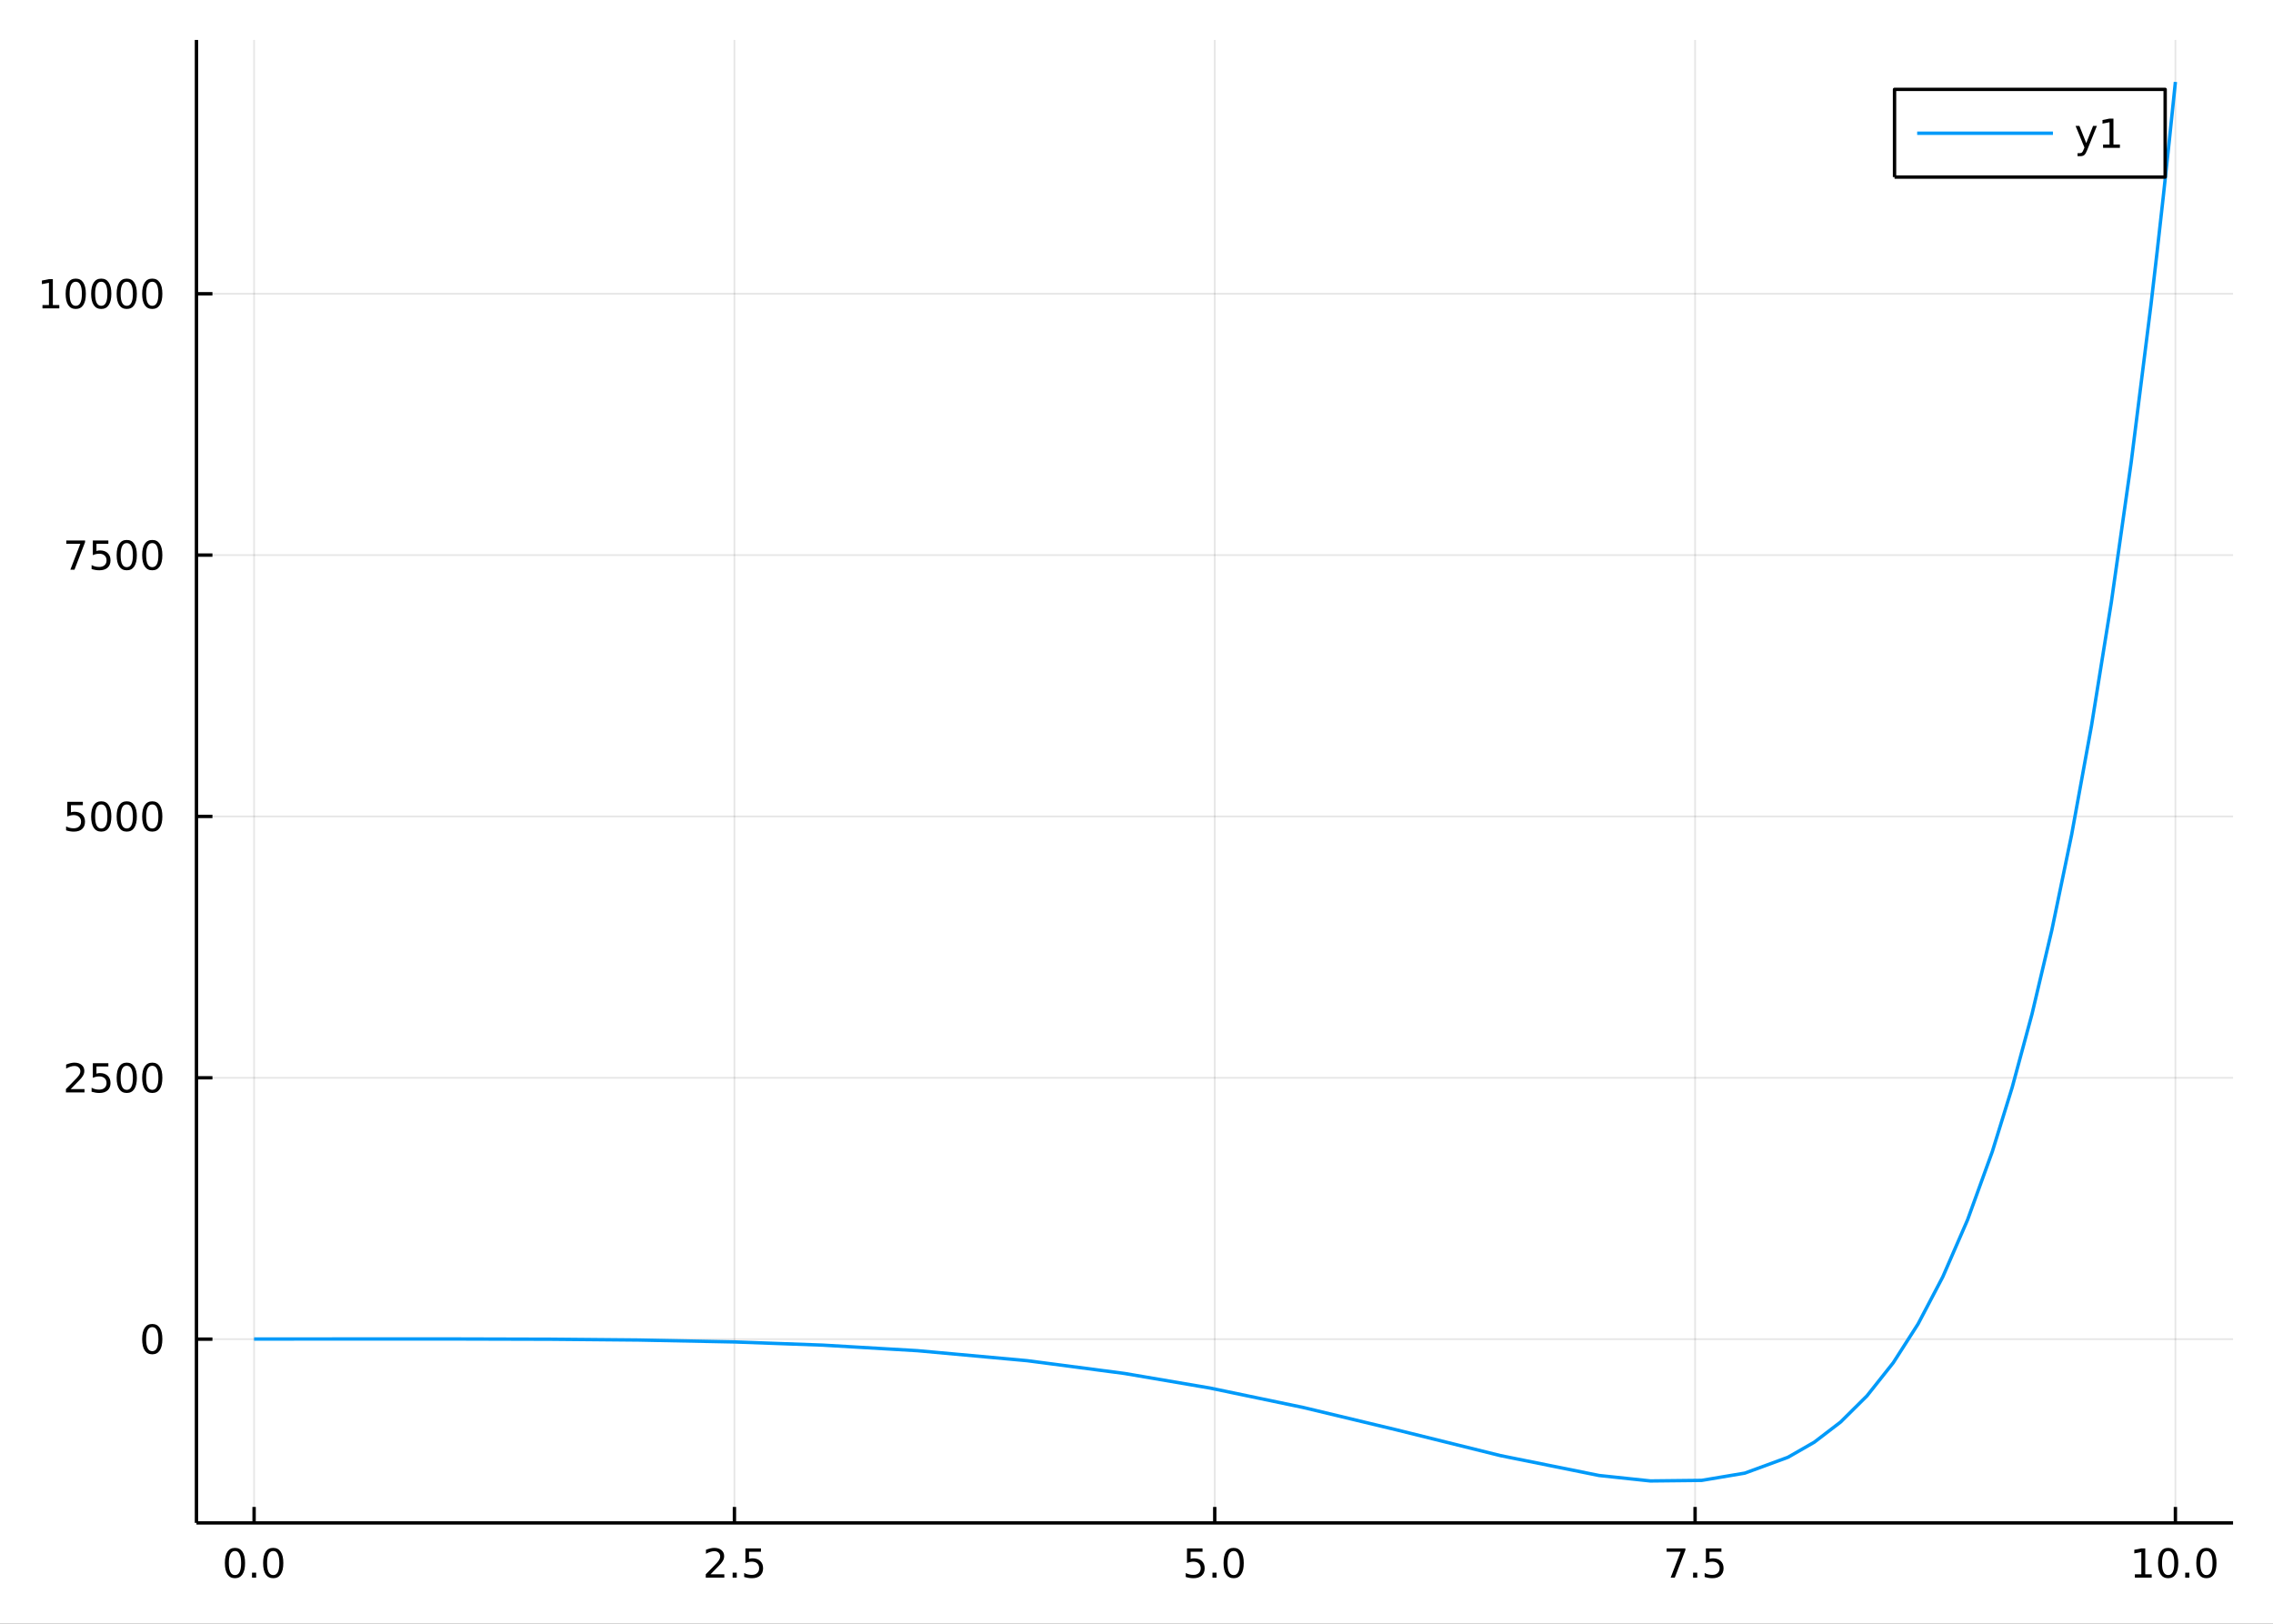 <?xml version="1.0" encoding="utf-8"?>
<svg xmlns="http://www.w3.org/2000/svg" xmlns:xlink="http://www.w3.org/1999/xlink" width="672" height="480" viewBox="0 0 2688 1920">
<rect x="0" y="0" width="2688" height="1920" fill="#333333" stroke="none"/>
<defs>
  <clipPath id="clip000">
    <rect x="0" y="0" width="2688" height="1920"/>
  </clipPath>
</defs>
<path clip-path="url(#clip000)" d="
M0 1920 L2688 1920 L2688 0 L0 0  Z
  " fill="#ffffff" fill-rule="evenodd" fill-opacity="1"/>
<defs>
  <clipPath id="clip001">
    <rect x="537" y="0" width="1883" height="1883"/>
  </clipPath>
</defs>
<path clip-path="url(#clip000)" d="
M232.325 1800.78 L2640.76 1800.78 L2640.76 47.244 L232.325 47.244  Z
  " fill="#ffffff" fill-rule="evenodd" fill-opacity="1"/>
<defs>
  <clipPath id="clip002">
    <rect x="232" y="47" width="2409" height="1755"/>
  </clipPath>
</defs>
<polyline clip-path="url(#clip002)" style="stroke:#000000; stroke-linecap:butt; stroke-linejoin:round; stroke-width:2; stroke-opacity:0.1; fill:none" points="
  300.488,1800.78 300.488,47.244 
  "/>
<polyline clip-path="url(#clip002)" style="stroke:#000000; stroke-linecap:butt; stroke-linejoin:round; stroke-width:2; stroke-opacity:0.1; fill:none" points="
  868.514,1800.78 868.514,47.244 
  "/>
<polyline clip-path="url(#clip002)" style="stroke:#000000; stroke-linecap:butt; stroke-linejoin:round; stroke-width:2; stroke-opacity:0.1; fill:none" points="
  1436.54,1800.78 1436.54,47.244 
  "/>
<polyline clip-path="url(#clip002)" style="stroke:#000000; stroke-linecap:butt; stroke-linejoin:round; stroke-width:2; stroke-opacity:0.1; fill:none" points="
  2004.57,1800.78 2004.57,47.244 
  "/>
<polyline clip-path="url(#clip002)" style="stroke:#000000; stroke-linecap:butt; stroke-linejoin:round; stroke-width:2; stroke-opacity:0.1; fill:none" points="
  2572.59,1800.78 2572.59,47.244 
  "/>
<polyline clip-path="url(#clip000)" style="stroke:#000000; stroke-linecap:butt; stroke-linejoin:round; stroke-width:4; stroke-opacity:1; fill:none" points="
  232.325,1800.78 2640.76,1800.78 
  "/>
<polyline clip-path="url(#clip000)" style="stroke:#000000; stroke-linecap:butt; stroke-linejoin:round; stroke-width:4; stroke-opacity:1; fill:none" points="
  300.488,1800.78 300.488,1781.88 
  "/>
<polyline clip-path="url(#clip000)" style="stroke:#000000; stroke-linecap:butt; stroke-linejoin:round; stroke-width:4; stroke-opacity:1; fill:none" points="
  868.514,1800.78 868.514,1781.88 
  "/>
<polyline clip-path="url(#clip000)" style="stroke:#000000; stroke-linecap:butt; stroke-linejoin:round; stroke-width:4; stroke-opacity:1; fill:none" points="
  1436.54,1800.78 1436.54,1781.88 
  "/>
<polyline clip-path="url(#clip000)" style="stroke:#000000; stroke-linecap:butt; stroke-linejoin:round; stroke-width:4; stroke-opacity:1; fill:none" points="
  2004.57,1800.78 2004.57,1781.88 
  "/>
<polyline clip-path="url(#clip000)" style="stroke:#000000; stroke-linecap:butt; stroke-linejoin:round; stroke-width:4; stroke-opacity:1; fill:none" points="
  2572.59,1800.78 2572.59,1781.88 
  "/>
<path clip-path="url(#clip000)" d="M277.873 1834 Q274.261 1834 272.433 1837.57 Q270.627 1841.11 270.627 1848.24 Q270.627 1855.34 272.433 1858.91 Q274.261 1862.45 277.873 1862.45 Q281.507 1862.45 283.312 1858.91 Q285.141 1855.34 285.141 1848.24 Q285.141 1841.11 283.312 1837.57 Q281.507 1834 277.873 1834 M277.873 1830.3 Q283.683 1830.3 286.738 1834.9 Q289.817 1839.49 289.817 1848.24 Q289.817 1856.96 286.738 1861.57 Q283.683 1866.15 277.873 1866.15 Q272.062 1866.15 268.984 1861.57 Q265.928 1856.96 265.928 1848.24 Q265.928 1839.49 268.984 1834.9 Q272.062 1830.3 277.873 1830.3 Z" fill="#000000" fill-rule="evenodd" fill-opacity="1" /><path clip-path="url(#clip000)" d="M298.035 1859.6 L302.919 1859.6 L302.919 1865.48 L298.035 1865.48 L298.035 1859.6 Z" fill="#000000" fill-rule="evenodd" fill-opacity="1" /><path clip-path="url(#clip000)" d="M323.104 1834 Q319.493 1834 317.664 1837.57 Q315.858 1841.11 315.858 1848.24 Q315.858 1855.34 317.664 1858.91 Q319.493 1862.45 323.104 1862.45 Q326.738 1862.45 328.544 1858.91 Q330.372 1855.34 330.372 1848.24 Q330.372 1841.11 328.544 1837.57 Q326.738 1834 323.104 1834 M323.104 1830.3 Q328.914 1830.3 331.97 1834.9 Q335.048 1839.49 335.048 1848.24 Q335.048 1856.96 331.97 1861.57 Q328.914 1866.15 323.104 1866.15 Q317.294 1866.15 314.215 1861.57 Q311.159 1856.96 311.159 1848.24 Q311.159 1839.49 314.215 1834.9 Q317.294 1830.3 323.104 1830.3 Z" fill="#000000" fill-rule="evenodd" fill-opacity="1" /><path clip-path="url(#clip000)" d="M840.251 1861.55 L856.57 1861.55 L856.57 1865.48 L834.626 1865.48 L834.626 1861.55 Q837.288 1858.79 841.871 1854.16 Q846.477 1849.51 847.658 1848.17 Q849.903 1845.65 850.783 1843.91 Q851.686 1842.15 851.686 1840.46 Q851.686 1837.71 849.741 1835.97 Q847.82 1834.23 844.718 1834.23 Q842.519 1834.23 840.065 1835 Q837.635 1835.76 834.857 1837.31 L834.857 1832.59 Q837.681 1831.46 840.135 1830.88 Q842.589 1830.3 844.626 1830.3 Q849.996 1830.3 853.19 1832.98 Q856.385 1835.67 856.385 1840.16 Q856.385 1842.29 855.575 1844.21 Q854.788 1846.11 852.681 1848.7 Q852.102 1849.37 849.001 1852.59 Q845.899 1855.78 840.251 1861.55 Z" fill="#000000" fill-rule="evenodd" fill-opacity="1" /><path clip-path="url(#clip000)" d="M866.385 1859.6 L871.269 1859.6 L871.269 1865.48 L866.385 1865.48 L866.385 1859.6 Z" fill="#000000" fill-rule="evenodd" fill-opacity="1" /><path clip-path="url(#clip000)" d="M881.5 1830.92 L899.857 1830.92 L899.857 1834.86 L885.783 1834.86 L885.783 1843.33 Q886.801 1842.98 887.82 1842.82 Q888.838 1842.64 889.857 1842.64 Q895.644 1842.64 899.023 1845.81 Q902.403 1848.98 902.403 1854.4 Q902.403 1859.97 898.931 1863.08 Q895.459 1866.15 889.139 1866.15 Q886.963 1866.15 884.695 1865.78 Q882.449 1865.41 880.042 1864.67 L880.042 1859.97 Q882.125 1861.11 884.348 1861.66 Q886.57 1862.22 889.047 1862.22 Q893.051 1862.22 895.389 1860.11 Q897.727 1858.01 897.727 1854.4 Q897.727 1850.78 895.389 1848.68 Q893.051 1846.57 889.047 1846.57 Q887.172 1846.57 885.297 1846.99 Q883.445 1847.4 881.5 1848.28 L881.5 1830.92 Z" fill="#000000" fill-rule="evenodd" fill-opacity="1" /><path clip-path="url(#clip000)" d="M1403.71 1830.92 L1422.06 1830.92 L1422.06 1834.86 L1407.99 1834.86 L1407.99 1843.33 Q1409.01 1842.98 1410.02 1842.82 Q1411.04 1842.64 1412.06 1842.64 Q1417.85 1842.64 1421.23 1845.81 Q1424.61 1848.98 1424.61 1854.4 Q1424.61 1859.97 1421.14 1863.08 Q1417.66 1866.15 1411.34 1866.15 Q1409.17 1866.15 1406.9 1865.78 Q1404.65 1865.41 1402.25 1864.67 L1402.25 1859.97 Q1404.33 1861.11 1406.55 1861.66 Q1408.77 1862.22 1411.25 1862.22 Q1415.26 1862.22 1417.59 1860.11 Q1419.93 1858.01 1419.93 1854.4 Q1419.93 1850.78 1417.59 1848.68 Q1415.26 1846.57 1411.25 1846.57 Q1409.38 1846.57 1407.5 1846.99 Q1405.65 1847.4 1403.71 1848.28 L1403.71 1830.92 Z" fill="#000000" fill-rule="evenodd" fill-opacity="1" /><path clip-path="url(#clip000)" d="M1433.82 1859.6 L1438.7 1859.6 L1438.7 1865.48 L1433.82 1865.48 L1433.82 1859.6 Z" fill="#000000" fill-rule="evenodd" fill-opacity="1" /><path clip-path="url(#clip000)" d="M1458.89 1834 Q1455.28 1834 1453.45 1837.57 Q1451.64 1841.11 1451.64 1848.24 Q1451.64 1855.34 1453.45 1858.91 Q1455.28 1862.45 1458.89 1862.45 Q1462.52 1862.45 1464.33 1858.91 Q1466.16 1855.34 1466.16 1848.24 Q1466.16 1841.11 1464.33 1837.57 Q1462.52 1834 1458.89 1834 M1458.89 1830.3 Q1464.7 1830.3 1467.76 1834.9 Q1470.83 1839.49 1470.83 1848.24 Q1470.83 1856.96 1467.76 1861.57 Q1464.7 1866.15 1458.89 1866.15 Q1453.08 1866.15 1450 1861.57 Q1446.95 1856.96 1446.95 1848.24 Q1446.95 1839.49 1450 1834.9 Q1453.08 1830.3 1458.89 1830.3 Z" fill="#000000" fill-rule="evenodd" fill-opacity="1" /><path clip-path="url(#clip000)" d="M1970.89 1830.92 L1993.11 1830.92 L1993.11 1832.91 L1980.56 1865.48 L1975.68 1865.48 L1987.48 1834.86 L1970.89 1834.86 L1970.89 1830.92 Z" fill="#000000" fill-rule="evenodd" fill-opacity="1" /><path clip-path="url(#clip000)" d="M2002.23 1859.6 L2007.11 1859.6 L2007.11 1865.48 L2002.23 1865.48 L2002.23 1859.6 Z" fill="#000000" fill-rule="evenodd" fill-opacity="1" /><path clip-path="url(#clip000)" d="M2017.34 1830.92 L2035.7 1830.92 L2035.7 1834.86 L2021.63 1834.86 L2021.63 1843.33 Q2022.65 1842.98 2023.66 1842.82 Q2024.68 1842.64 2025.7 1842.64 Q2031.49 1842.64 2034.87 1845.81 Q2038.25 1848.98 2038.25 1854.4 Q2038.25 1859.97 2034.77 1863.08 Q2031.3 1866.15 2024.98 1866.15 Q2022.81 1866.15 2020.54 1865.78 Q2018.29 1865.41 2015.89 1864.67 L2015.89 1859.97 Q2017.97 1861.11 2020.19 1861.66 Q2022.41 1862.22 2024.89 1862.22 Q2028.9 1862.22 2031.23 1860.11 Q2033.57 1858.01 2033.57 1854.4 Q2033.57 1850.78 2031.23 1848.68 Q2028.9 1846.57 2024.89 1846.57 Q2023.02 1846.57 2021.14 1846.99 Q2019.29 1847.4 2017.34 1848.28 L2017.34 1830.92 Z" fill="#000000" fill-rule="evenodd" fill-opacity="1" /><path clip-path="url(#clip000)" d="M2524.66 1861.55 L2532.3 1861.55 L2532.3 1835.18 L2523.99 1836.85 L2523.99 1832.59 L2532.26 1830.92 L2536.93 1830.92 L2536.93 1861.55 L2544.57 1861.55 L2544.57 1865.48 L2524.66 1865.48 L2524.66 1861.55 Z" fill="#000000" fill-rule="evenodd" fill-opacity="1" /><path clip-path="url(#clip000)" d="M2564.02 1834 Q2560.41 1834 2558.58 1837.57 Q2556.77 1841.11 2556.77 1848.24 Q2556.77 1855.34 2558.58 1858.91 Q2560.41 1862.45 2564.02 1862.45 Q2567.65 1862.45 2569.46 1858.91 Q2571.28 1855.34 2571.28 1848.24 Q2571.28 1841.11 2569.46 1837.57 Q2567.65 1834 2564.02 1834 M2564.02 1830.3 Q2569.83 1830.3 2572.88 1834.9 Q2575.96 1839.49 2575.96 1848.24 Q2575.96 1856.96 2572.88 1861.57 Q2569.83 1866.15 2564.02 1866.15 Q2558.21 1866.15 2555.13 1861.57 Q2552.07 1856.96 2552.07 1848.24 Q2552.07 1839.49 2555.13 1834.9 Q2558.21 1830.3 2564.02 1830.3 Z" fill="#000000" fill-rule="evenodd" fill-opacity="1" /><path clip-path="url(#clip000)" d="M2584.18 1859.6 L2589.06 1859.6 L2589.06 1865.48 L2584.18 1865.48 L2584.18 1859.6 Z" fill="#000000" fill-rule="evenodd" fill-opacity="1" /><path clip-path="url(#clip000)" d="M2609.25 1834 Q2605.64 1834 2603.81 1837.57 Q2602 1841.11 2602 1848.24 Q2602 1855.34 2603.81 1858.91 Q2605.64 1862.45 2609.25 1862.45 Q2612.88 1862.45 2614.69 1858.91 Q2616.52 1855.34 2616.52 1848.24 Q2616.52 1841.11 2614.69 1837.57 Q2612.88 1834 2609.25 1834 M2609.25 1830.3 Q2615.06 1830.3 2618.11 1834.9 Q2621.19 1839.49 2621.19 1848.24 Q2621.19 1856.96 2618.11 1861.57 Q2615.06 1866.15 2609.25 1866.15 Q2603.44 1866.15 2600.36 1861.57 Q2597.3 1856.96 2597.3 1848.24 Q2597.3 1839.49 2600.36 1834.9 Q2603.44 1830.3 2609.25 1830.3 Z" fill="#000000" fill-rule="evenodd" fill-opacity="1" /><polyline clip-path="url(#clip002)" style="stroke:#000000; stroke-linecap:butt; stroke-linejoin:round; stroke-width:2; stroke-opacity:0.1; fill:none" points="
  232.325,1583.46 2640.76,1583.46 
  "/>
<polyline clip-path="url(#clip002)" style="stroke:#000000; stroke-linecap:butt; stroke-linejoin:round; stroke-width:2; stroke-opacity:0.1; fill:none" points="
  232.325,1274.44 2640.76,1274.44 
  "/>
<polyline clip-path="url(#clip002)" style="stroke:#000000; stroke-linecap:butt; stroke-linejoin:round; stroke-width:2; stroke-opacity:0.1; fill:none" points="
  232.325,965.412 2640.76,965.412 
  "/>
<polyline clip-path="url(#clip002)" style="stroke:#000000; stroke-linecap:butt; stroke-linejoin:round; stroke-width:2; stroke-opacity:0.1; fill:none" points="
  232.325,656.388 2640.76,656.388 
  "/>
<polyline clip-path="url(#clip002)" style="stroke:#000000; stroke-linecap:butt; stroke-linejoin:round; stroke-width:2; stroke-opacity:0.1; fill:none" points="
  232.325,347.363 2640.76,347.363 
  "/>
<polyline clip-path="url(#clip000)" style="stroke:#000000; stroke-linecap:butt; stroke-linejoin:round; stroke-width:4; stroke-opacity:1; fill:none" points="
  232.325,1800.78 232.325,47.244 
  "/>
<polyline clip-path="url(#clip000)" style="stroke:#000000; stroke-linecap:butt; stroke-linejoin:round; stroke-width:4; stroke-opacity:1; fill:none" points="
  232.325,1583.46 251.223,1583.46 
  "/>
<polyline clip-path="url(#clip000)" style="stroke:#000000; stroke-linecap:butt; stroke-linejoin:round; stroke-width:4; stroke-opacity:1; fill:none" points="
  232.325,1274.44 251.223,1274.44 
  "/>
<polyline clip-path="url(#clip000)" style="stroke:#000000; stroke-linecap:butt; stroke-linejoin:round; stroke-width:4; stroke-opacity:1; fill:none" points="
  232.325,965.412 251.223,965.412 
  "/>
<polyline clip-path="url(#clip000)" style="stroke:#000000; stroke-linecap:butt; stroke-linejoin:round; stroke-width:4; stroke-opacity:1; fill:none" points="
  232.325,656.388 251.223,656.388 
  "/>
<polyline clip-path="url(#clip000)" style="stroke:#000000; stroke-linecap:butt; stroke-linejoin:round; stroke-width:4; stroke-opacity:1; fill:none" points="
  232.325,347.363 251.223,347.363 
  "/>
<path clip-path="url(#clip000)" d="M180.061 1569.26 Q176.45 1569.26 174.621 1572.82 Q172.815 1576.37 172.815 1583.5 Q172.815 1590.6 174.621 1594.17 Q176.45 1597.71 180.061 1597.71 Q183.695 1597.71 185.5 1594.17 Q187.329 1590.6 187.329 1583.5 Q187.329 1576.37 185.5 1572.82 Q183.695 1569.26 180.061 1569.26 M180.061 1565.56 Q185.871 1565.56 188.926 1570.16 Q192.005 1574.75 192.005 1583.5 Q192.005 1592.22 188.926 1596.83 Q185.871 1601.41 180.061 1601.41 Q174.251 1601.41 171.172 1596.83 Q168.116 1592.22 168.116 1583.5 Q168.116 1574.75 171.172 1570.16 Q174.251 1565.56 180.061 1565.56 Z" fill="#000000" fill-rule="evenodd" fill-opacity="1" /><path clip-path="url(#clip000)" d="M83.603 1287.78 L99.922 1287.78 L99.922 1291.72 L77.978 1291.72 L77.978 1287.78 Q80.64 1285.03 85.223 1280.4 Q89.83 1275.74 91.01 1274.4 Q93.256 1271.88 94.135 1270.14 Q95.038 1268.38 95.038 1266.69 Q95.038 1263.94 93.094 1262.2 Q91.172 1260.47 88.07 1260.47 Q85.871 1260.47 83.418 1261.23 Q80.987 1261.99 78.209 1263.55 L78.209 1258.82 Q81.033 1257.69 83.487 1257.11 Q85.941 1256.53 87.978 1256.53 Q93.348 1256.53 96.543 1259.22 Q99.737 1261.9 99.737 1266.39 Q99.737 1268.52 98.927 1270.44 Q98.14 1272.34 96.033 1274.93 Q95.455 1275.61 92.353 1278.82 Q89.251 1282.02 83.603 1287.78 Z" fill="#000000" fill-rule="evenodd" fill-opacity="1" /><path clip-path="url(#clip000)" d="M109.783 1257.16 L128.14 1257.16 L128.14 1261.09 L114.066 1261.09 L114.066 1269.56 Q115.084 1269.22 116.103 1269.05 Q117.121 1268.87 118.14 1268.87 Q123.927 1268.87 127.306 1272.04 Q130.686 1275.21 130.686 1280.63 Q130.686 1286.21 127.214 1289.31 Q123.742 1292.39 117.422 1292.39 Q115.246 1292.39 112.978 1292.02 Q110.732 1291.65 108.325 1290.91 L108.325 1286.21 Q110.408 1287.34 112.63 1287.9 Q114.853 1288.45 117.33 1288.45 Q121.334 1288.45 123.672 1286.35 Q126.01 1284.24 126.01 1280.63 Q126.01 1277.02 123.672 1274.91 Q121.334 1272.8 117.33 1272.8 Q115.455 1272.8 113.58 1273.22 Q111.728 1273.64 109.783 1274.52 L109.783 1257.16 Z" fill="#000000" fill-rule="evenodd" fill-opacity="1" /><path clip-path="url(#clip000)" d="M149.899 1260.24 Q146.288 1260.24 144.459 1263.8 Q142.653 1267.34 142.653 1274.47 Q142.653 1281.58 144.459 1285.14 Q146.288 1288.68 149.899 1288.68 Q153.533 1288.68 155.339 1285.14 Q157.167 1281.58 157.167 1274.47 Q157.167 1267.34 155.339 1263.8 Q153.533 1260.24 149.899 1260.24 M149.899 1256.53 Q155.709 1256.53 158.765 1261.14 Q161.843 1265.72 161.843 1274.47 Q161.843 1283.2 158.765 1287.8 Q155.709 1292.39 149.899 1292.39 Q144.089 1292.39 141.01 1287.8 Q137.954 1283.2 137.954 1274.47 Q137.954 1265.72 141.01 1261.14 Q144.089 1256.53 149.899 1256.53 Z" fill="#000000" fill-rule="evenodd" fill-opacity="1" /><path clip-path="url(#clip000)" d="M180.061 1260.24 Q176.45 1260.24 174.621 1263.8 Q172.815 1267.34 172.815 1274.47 Q172.815 1281.58 174.621 1285.14 Q176.45 1288.68 180.061 1288.68 Q183.695 1288.68 185.5 1285.14 Q187.329 1281.58 187.329 1274.47 Q187.329 1267.34 185.5 1263.8 Q183.695 1260.24 180.061 1260.24 M180.061 1256.53 Q185.871 1256.53 188.926 1261.14 Q192.005 1265.72 192.005 1274.47 Q192.005 1283.2 188.926 1287.8 Q185.871 1292.39 180.061 1292.39 Q174.251 1292.39 171.172 1287.8 Q168.116 1283.2 168.116 1274.47 Q168.116 1265.72 171.172 1261.14 Q174.251 1256.53 180.061 1256.53 Z" fill="#000000" fill-rule="evenodd" fill-opacity="1" /><path clip-path="url(#clip000)" d="M79.621 948.132 L97.978 948.132 L97.978 952.067 L83.904 952.067 L83.904 960.54 Q84.922 960.192 85.941 960.03 Q86.959 959.845 87.978 959.845 Q93.765 959.845 97.144 963.016 Q100.524 966.188 100.524 971.604 Q100.524 977.183 97.052 980.285 Q93.58 983.364 87.26 983.364 Q85.084 983.364 82.816 982.993 Q80.57 982.623 78.163 981.882 L78.163 977.183 Q80.246 978.317 82.469 978.873 Q84.691 979.428 87.168 979.428 Q91.172 979.428 93.51 977.322 Q95.848 975.215 95.848 971.604 Q95.848 967.993 93.51 965.887 Q91.172 963.78 87.168 963.78 Q85.293 963.78 83.418 964.197 Q81.566 964.614 79.621 965.493 L79.621 948.132 Z" fill="#000000" fill-rule="evenodd" fill-opacity="1" /><path clip-path="url(#clip000)" d="M119.737 951.211 Q116.126 951.211 114.297 954.776 Q112.492 958.317 112.492 965.447 Q112.492 972.553 114.297 976.118 Q116.126 979.66 119.737 979.66 Q123.371 979.66 125.177 976.118 Q127.005 972.553 127.005 965.447 Q127.005 958.317 125.177 954.776 Q123.371 951.211 119.737 951.211 M119.737 947.507 Q125.547 947.507 128.603 952.114 Q131.681 956.697 131.681 965.447 Q131.681 974.174 128.603 978.78 Q125.547 983.364 119.737 983.364 Q113.927 983.364 110.848 978.78 Q107.793 974.174 107.793 965.447 Q107.793 956.697 110.848 952.114 Q113.927 947.507 119.737 947.507 Z" fill="#000000" fill-rule="evenodd" fill-opacity="1" /><path clip-path="url(#clip000)" d="M149.899 951.211 Q146.288 951.211 144.459 954.776 Q142.653 958.317 142.653 965.447 Q142.653 972.553 144.459 976.118 Q146.288 979.66 149.899 979.66 Q153.533 979.66 155.339 976.118 Q157.167 972.553 157.167 965.447 Q157.167 958.317 155.339 954.776 Q153.533 951.211 149.899 951.211 M149.899 947.507 Q155.709 947.507 158.765 952.114 Q161.843 956.697 161.843 965.447 Q161.843 974.174 158.765 978.78 Q155.709 983.364 149.899 983.364 Q144.089 983.364 141.01 978.78 Q137.954 974.174 137.954 965.447 Q137.954 956.697 141.01 952.114 Q144.089 947.507 149.899 947.507 Z" fill="#000000" fill-rule="evenodd" fill-opacity="1" /><path clip-path="url(#clip000)" d="M180.061 951.211 Q176.45 951.211 174.621 954.776 Q172.815 958.317 172.815 965.447 Q172.815 972.553 174.621 976.118 Q176.45 979.66 180.061 979.66 Q183.695 979.66 185.5 976.118 Q187.329 972.553 187.329 965.447 Q187.329 958.317 185.5 954.776 Q183.695 951.211 180.061 951.211 M180.061 947.507 Q185.871 947.507 188.926 952.114 Q192.005 956.697 192.005 965.447 Q192.005 974.174 188.926 978.78 Q185.871 983.364 180.061 983.364 Q174.251 983.364 171.172 978.78 Q168.116 974.174 168.116 965.447 Q168.116 956.697 171.172 952.114 Q174.251 947.507 180.061 947.507 Z" fill="#000000" fill-rule="evenodd" fill-opacity="1" /><path clip-path="url(#clip000)" d="M78.395 639.108 L100.617 639.108 L100.617 641.099 L88.07 673.668 L83.186 673.668 L94.992 643.043 L78.395 643.043 L78.395 639.108 Z" fill="#000000" fill-rule="evenodd" fill-opacity="1" /><path clip-path="url(#clip000)" d="M109.783 639.108 L128.14 639.108 L128.14 643.043 L114.066 643.043 L114.066 651.515 Q115.084 651.168 116.103 651.006 Q117.121 650.821 118.14 650.821 Q123.927 650.821 127.306 653.992 Q130.686 657.163 130.686 662.58 Q130.686 668.159 127.214 671.26 Q123.742 674.339 117.422 674.339 Q115.246 674.339 112.978 673.969 Q110.732 673.598 108.325 672.858 L108.325 668.159 Q110.408 669.293 112.63 669.848 Q114.853 670.404 117.33 670.404 Q121.334 670.404 123.672 668.298 Q126.01 666.191 126.01 662.58 Q126.01 658.969 123.672 656.862 Q121.334 654.756 117.33 654.756 Q115.455 654.756 113.58 655.173 Q111.728 655.589 109.783 656.469 L109.783 639.108 Z" fill="#000000" fill-rule="evenodd" fill-opacity="1" /><path clip-path="url(#clip000)" d="M149.899 642.187 Q146.288 642.187 144.459 645.751 Q142.653 649.293 142.653 656.423 Q142.653 663.529 144.459 667.094 Q146.288 670.635 149.899 670.635 Q153.533 670.635 155.339 667.094 Q157.167 663.529 157.167 656.423 Q157.167 649.293 155.339 645.751 Q153.533 642.187 149.899 642.187 M149.899 638.483 Q155.709 638.483 158.765 643.089 Q161.843 647.673 161.843 656.423 Q161.843 665.149 158.765 669.756 Q155.709 674.339 149.899 674.339 Q144.089 674.339 141.01 669.756 Q137.954 665.149 137.954 656.423 Q137.954 647.673 141.01 643.089 Q144.089 638.483 149.899 638.483 Z" fill="#000000" fill-rule="evenodd" fill-opacity="1" /><path clip-path="url(#clip000)" d="M180.061 642.187 Q176.45 642.187 174.621 645.751 Q172.815 649.293 172.815 656.423 Q172.815 663.529 174.621 667.094 Q176.45 670.635 180.061 670.635 Q183.695 670.635 185.5 667.094 Q187.329 663.529 187.329 656.423 Q187.329 649.293 185.5 645.751 Q183.695 642.187 180.061 642.187 M180.061 638.483 Q185.871 638.483 188.926 643.089 Q192.005 647.673 192.005 656.423 Q192.005 665.149 188.926 669.756 Q185.871 674.339 180.061 674.339 Q174.251 674.339 171.172 669.756 Q168.116 665.149 168.116 656.423 Q168.116 647.673 171.172 643.089 Q174.251 638.483 180.061 638.483 Z" fill="#000000" fill-rule="evenodd" fill-opacity="1" /><path clip-path="url(#clip000)" d="M50.223 360.708 L57.862 360.708 L57.862 334.343 L49.552 336.009 L49.552 331.75 L57.816 330.083 L62.492 330.083 L62.492 360.708 L70.131 360.708 L70.131 364.643 L50.223 364.643 L50.223 360.708 Z" fill="#000000" fill-rule="evenodd" fill-opacity="1" /><path clip-path="url(#clip000)" d="M89.575 333.162 Q85.964 333.162 84.135 336.727 Q82.33 340.269 82.33 347.398 Q82.33 354.505 84.135 358.069 Q85.964 361.611 89.575 361.611 Q93.209 361.611 95.015 358.069 Q96.844 354.505 96.844 347.398 Q96.844 340.269 95.015 336.727 Q93.209 333.162 89.575 333.162 M89.575 329.458 Q95.385 329.458 98.441 334.065 Q101.519 338.648 101.519 347.398 Q101.519 356.125 98.441 360.731 Q95.385 365.315 89.575 365.315 Q83.765 365.315 80.686 360.731 Q77.631 356.125 77.631 347.398 Q77.631 338.648 80.686 334.065 Q83.765 329.458 89.575 329.458 Z" fill="#000000" fill-rule="evenodd" fill-opacity="1" /><path clip-path="url(#clip000)" d="M119.737 333.162 Q116.126 333.162 114.297 336.727 Q112.492 340.269 112.492 347.398 Q112.492 354.505 114.297 358.069 Q116.126 361.611 119.737 361.611 Q123.371 361.611 125.177 358.069 Q127.005 354.505 127.005 347.398 Q127.005 340.269 125.177 336.727 Q123.371 333.162 119.737 333.162 M119.737 329.458 Q125.547 329.458 128.603 334.065 Q131.681 338.648 131.681 347.398 Q131.681 356.125 128.603 360.731 Q125.547 365.315 119.737 365.315 Q113.927 365.315 110.848 360.731 Q107.793 356.125 107.793 347.398 Q107.793 338.648 110.848 334.065 Q113.927 329.458 119.737 329.458 Z" fill="#000000" fill-rule="evenodd" fill-opacity="1" /><path clip-path="url(#clip000)" d="M149.899 333.162 Q146.288 333.162 144.459 336.727 Q142.653 340.269 142.653 347.398 Q142.653 354.505 144.459 358.069 Q146.288 361.611 149.899 361.611 Q153.533 361.611 155.339 358.069 Q157.167 354.505 157.167 347.398 Q157.167 340.269 155.339 336.727 Q153.533 333.162 149.899 333.162 M149.899 329.458 Q155.709 329.458 158.765 334.065 Q161.843 338.648 161.843 347.398 Q161.843 356.125 158.765 360.731 Q155.709 365.315 149.899 365.315 Q144.089 365.315 141.01 360.731 Q137.954 356.125 137.954 347.398 Q137.954 338.648 141.01 334.065 Q144.089 329.458 149.899 329.458 Z" fill="#000000" fill-rule="evenodd" fill-opacity="1" /><path clip-path="url(#clip000)" d="M180.061 333.162 Q176.45 333.162 174.621 336.727 Q172.815 340.269 172.815 347.398 Q172.815 354.505 174.621 358.069 Q176.45 361.611 180.061 361.611 Q183.695 361.611 185.5 358.069 Q187.329 354.505 187.329 347.398 Q187.329 340.269 185.5 336.727 Q183.695 333.162 180.061 333.162 M180.061 329.458 Q185.871 329.458 188.926 334.065 Q192.005 338.648 192.005 347.398 Q192.005 356.125 188.926 360.731 Q185.871 365.315 180.061 365.315 Q174.251 365.315 171.172 360.731 Q168.116 356.125 168.116 347.398 Q168.116 338.648 171.172 334.065 Q174.251 329.458 180.061 329.458 Z" fill="#000000" fill-rule="evenodd" fill-opacity="1" /><polyline clip-path="url(#clip002)" style="stroke:#009af9; stroke-linecap:butt; stroke-linejoin:round; stroke-width:4; stroke-opacity:1; fill:none" points="
  300.488,1583.34 322.677,1583.32 527.846,1583.25 651.144,1583.58 755.391,1584.53 868.632,1586.79 973.031,1590.56 1084.96,1597.12 1214.63,1608.94 1329.88,1624.07 
  1430.93,1641.31 1541.11,1664.27 1651.95,1690.84 1774.49,1721.22 1891.08,1744.71 1951.7,1751.15 2012.31,1750.49 2063.34,1741.91 2114.37,1723.19 2145.51,1705.33 
  2176.66,1681.49 2207.81,1650.58 2238.96,1611.34 2268.24,1565.57 2297.52,1509.79 2326.8,1442.42 2356.08,1361.66 2379.53,1285.94 2402.99,1199.12 2426.44,1099.89 
  2449.9,986.786 2473.35,858.171 2496.81,712.238 2520.26,546.98 2543.72,360.165 2550.94,297.95 2558.15,233.384 2565.37,166.385 2572.59,96.872 
  "/>
<path clip-path="url(#clip000)" d="
M2240.44 209.375 L2560.47 209.375 L2560.47 105.695 L2240.44 105.695  Z
  " fill="#ffffff" fill-rule="evenodd" fill-opacity="1"/>
<polyline clip-path="url(#clip000)" style="stroke:#000000; stroke-linecap:butt; stroke-linejoin:round; stroke-width:4; stroke-opacity:1; fill:none" points="
  2240.44,209.375 2560.47,209.375 2560.47,105.695 2240.44,105.695 2240.44,209.375 
  "/>
<polyline clip-path="url(#clip000)" style="stroke:#009af9; stroke-linecap:butt; stroke-linejoin:round; stroke-width:4; stroke-opacity:1; fill:none" points="
  2267.2,157.535 2427.76,157.535 
  "/>
<path clip-path="url(#clip000)" d="M2468.37 177.223 Q2466.56 181.852 2464.85 183.264 Q2463.13 184.676 2460.26 184.676 L2456.86 184.676 L2456.86 181.112 L2459.36 181.112 Q2461.12 181.112 2462.09 180.278 Q2463.07 179.445 2464.25 176.343 L2465.01 174.399 L2454.52 148.889 L2459.04 148.889 L2467.14 169.167 L2475.24 148.889 L2479.76 148.889 L2468.37 177.223 Z" fill="#000000" fill-rule="evenodd" fill-opacity="1" /><path clip-path="url(#clip000)" d="M2487.05 170.88 L2494.69 170.88 L2494.69 144.515 L2486.38 146.181 L2486.38 141.922 L2494.64 140.255 L2499.32 140.255 L2499.32 170.88 L2506.95 170.88 L2506.95 174.815 L2487.05 174.815 L2487.05 170.88 Z" fill="#000000" fill-rule="evenodd" fill-opacity="1" /></svg>
